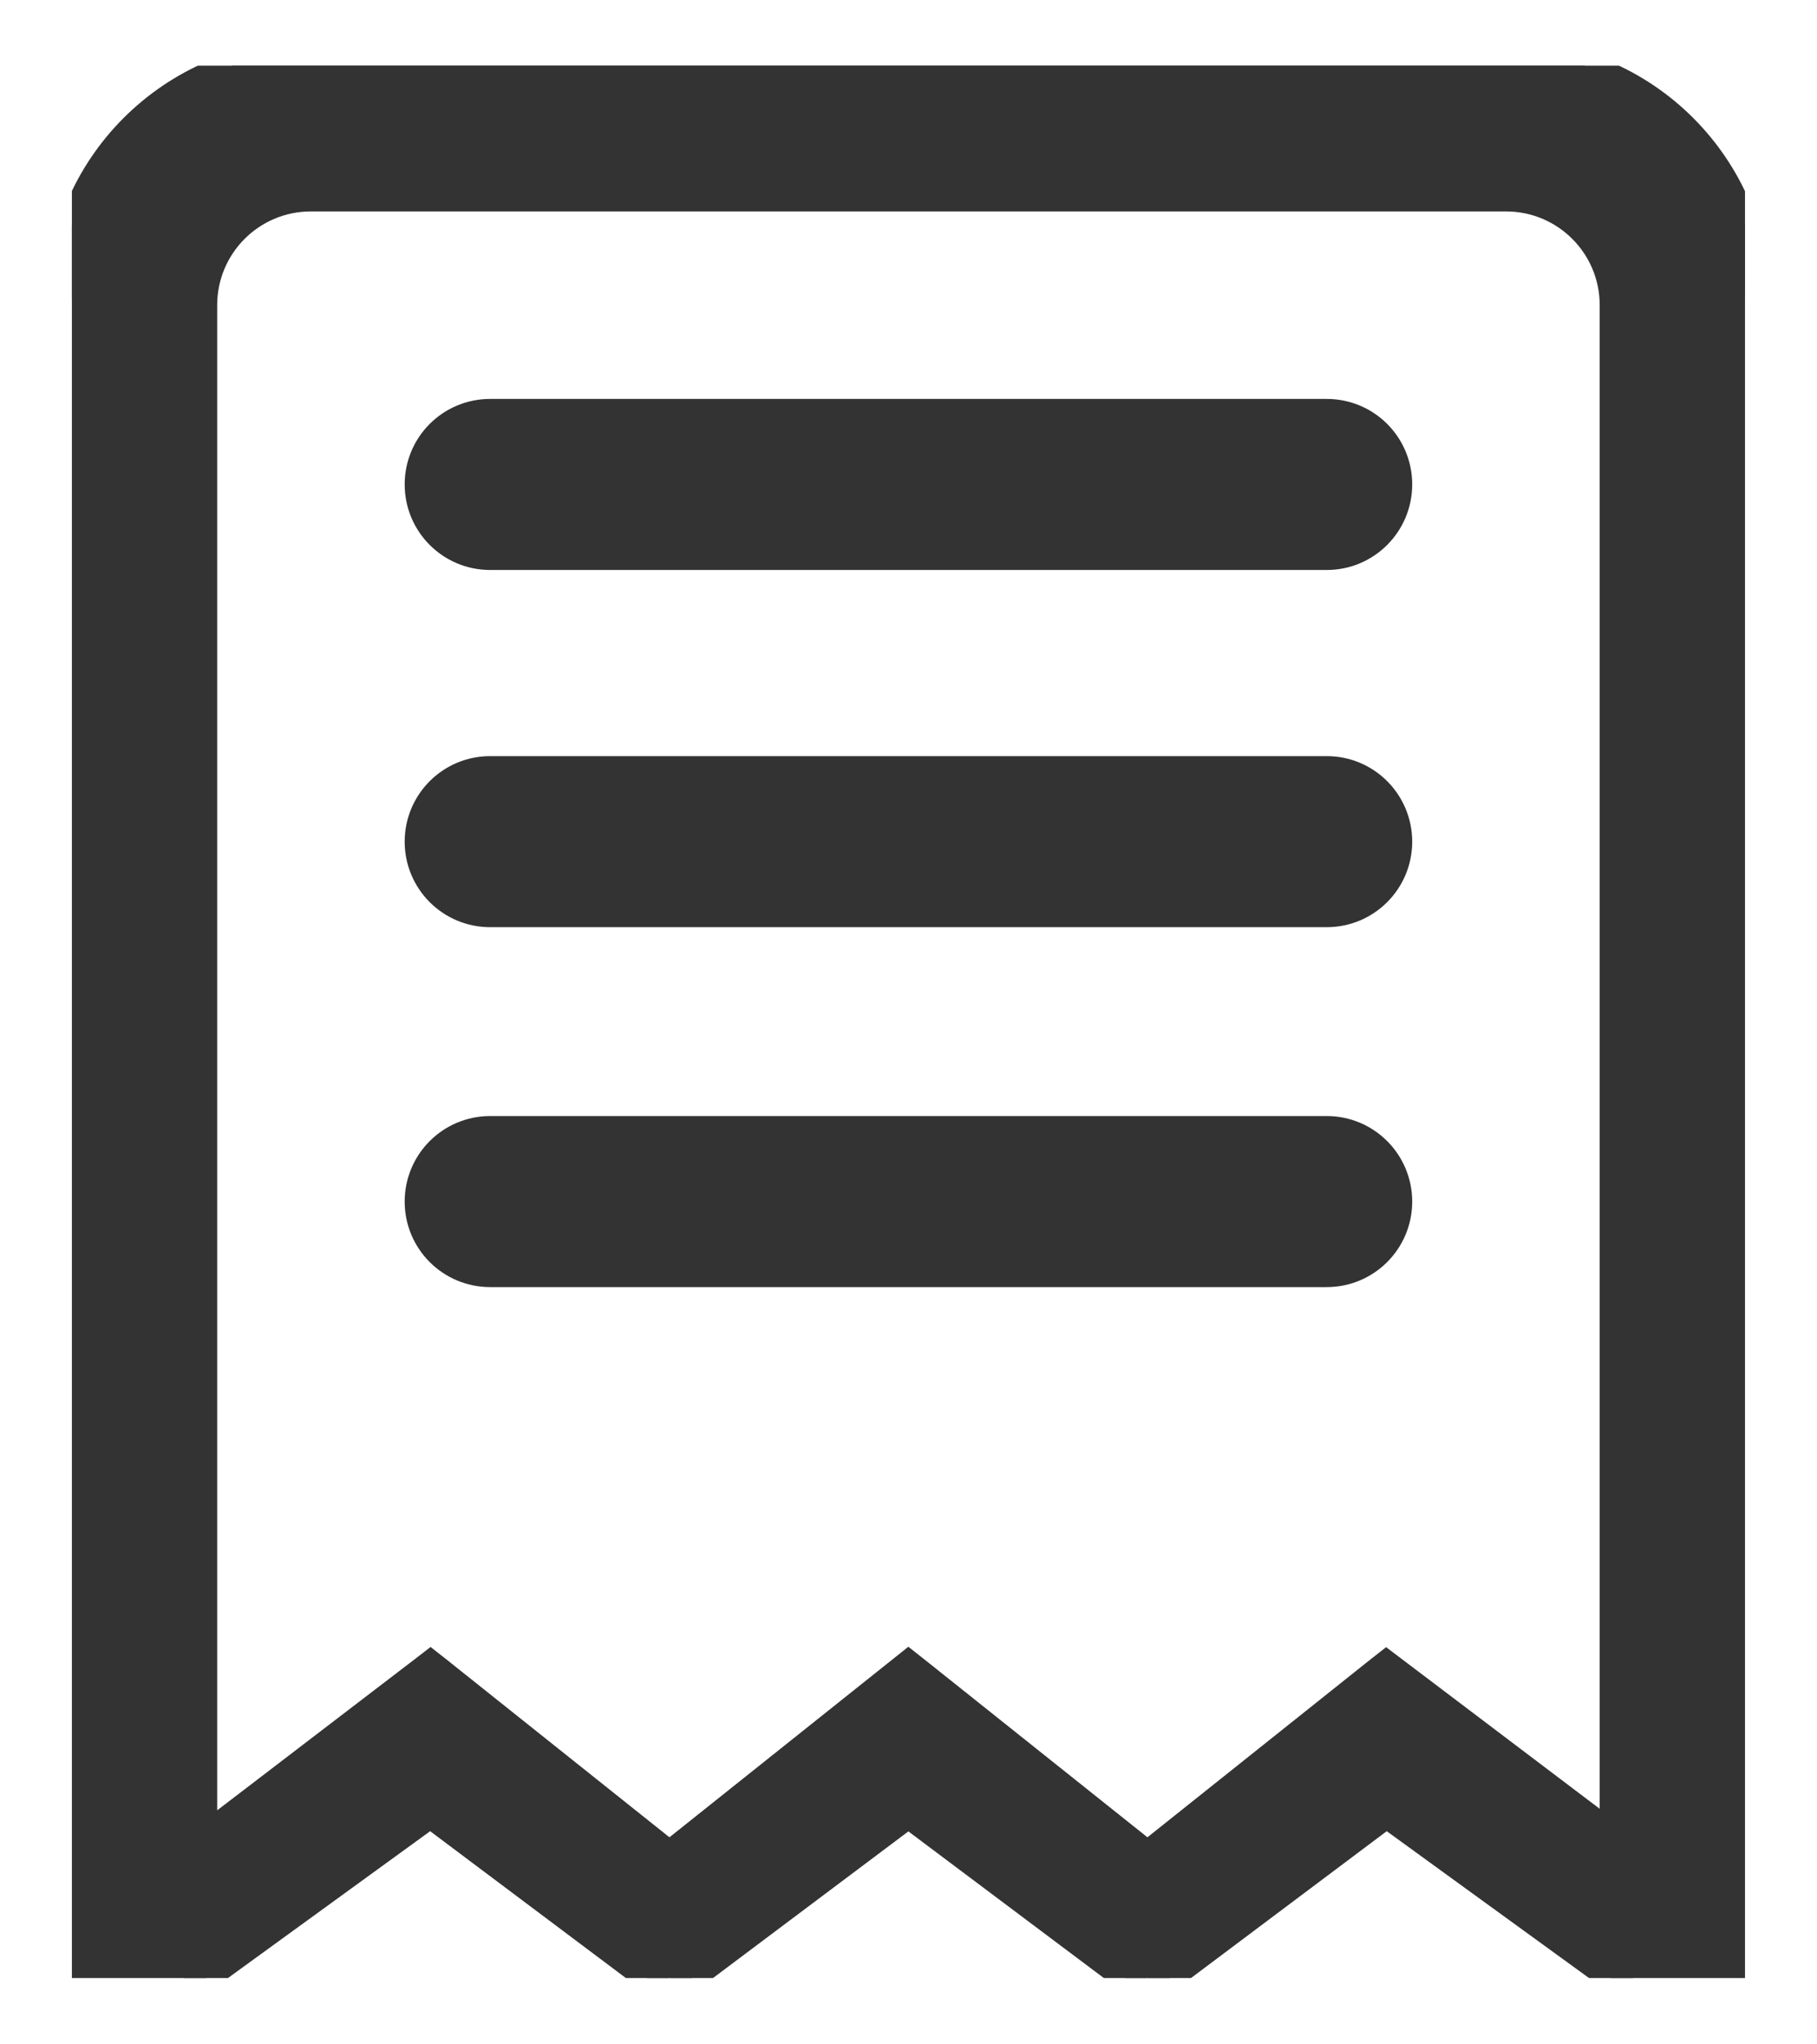 <svg width="16" height="18" viewBox="0 0 16 18" fill="none" xmlns="http://www.w3.org/2000/svg">
<g clip-path="url(#clip0_7563_35823)">
<path d="M1.799 16.169V2.687C1.799 2.168 2.219 1.748 2.738 1.748H13.261C13.78 1.748 14.2 2.168 14.2 2.687V16.154L12.277 14.699L12.207 14.646L12.138 14.7L10.104 16.322L8.07 14.7L7.999 14.644L7.929 14.7L5.895 16.322L3.861 14.7L3.791 14.645L3.721 14.699L1.799 16.169ZM0.519 17.42V17.534H0.633H1.615H1.652L1.682 17.512L3.789 15.982L5.827 17.511L5.895 17.562L5.963 17.511L7.999 15.983L10.036 17.511L10.104 17.562L10.172 17.511L12.21 15.982L14.318 17.512L14.348 17.534H14.384H15.366H15.479V17.42V2.687C15.479 1.462 14.486 0.469 13.261 0.469H2.738C1.513 0.469 0.519 1.462 0.519 2.687V17.42ZM11.683 3.626H4.316C3.962 3.626 3.677 3.912 3.677 4.265C3.677 4.619 3.963 4.905 4.316 4.905H11.683C12.036 4.905 12.322 4.619 12.322 4.265C12.322 3.912 12.037 3.626 11.683 3.626ZM11.683 6.771H4.316C3.963 6.771 3.677 7.057 3.677 7.411C3.677 7.763 3.962 8.05 4.316 8.05H11.683C12.037 8.05 12.322 7.763 12.322 7.411C12.322 7.057 12.036 6.771 11.683 6.771ZM11.683 9.94H4.316C3.963 9.94 3.677 10.226 3.677 10.58C3.677 10.933 3.963 11.219 4.316 11.219H11.683C12.036 11.219 12.322 10.933 12.322 10.58C12.322 10.226 12.036 9.94 11.683 9.94Z" fill="#333333" stroke="#333333" stroke-width="0.227"/>
</g>
<defs>
<clipPath id="clip0_7563_35823">
<rect width="14.733" height="16.838" fill="white" transform="translate(0.633 0.578)"/>
</clipPath>
</defs>
</svg>

